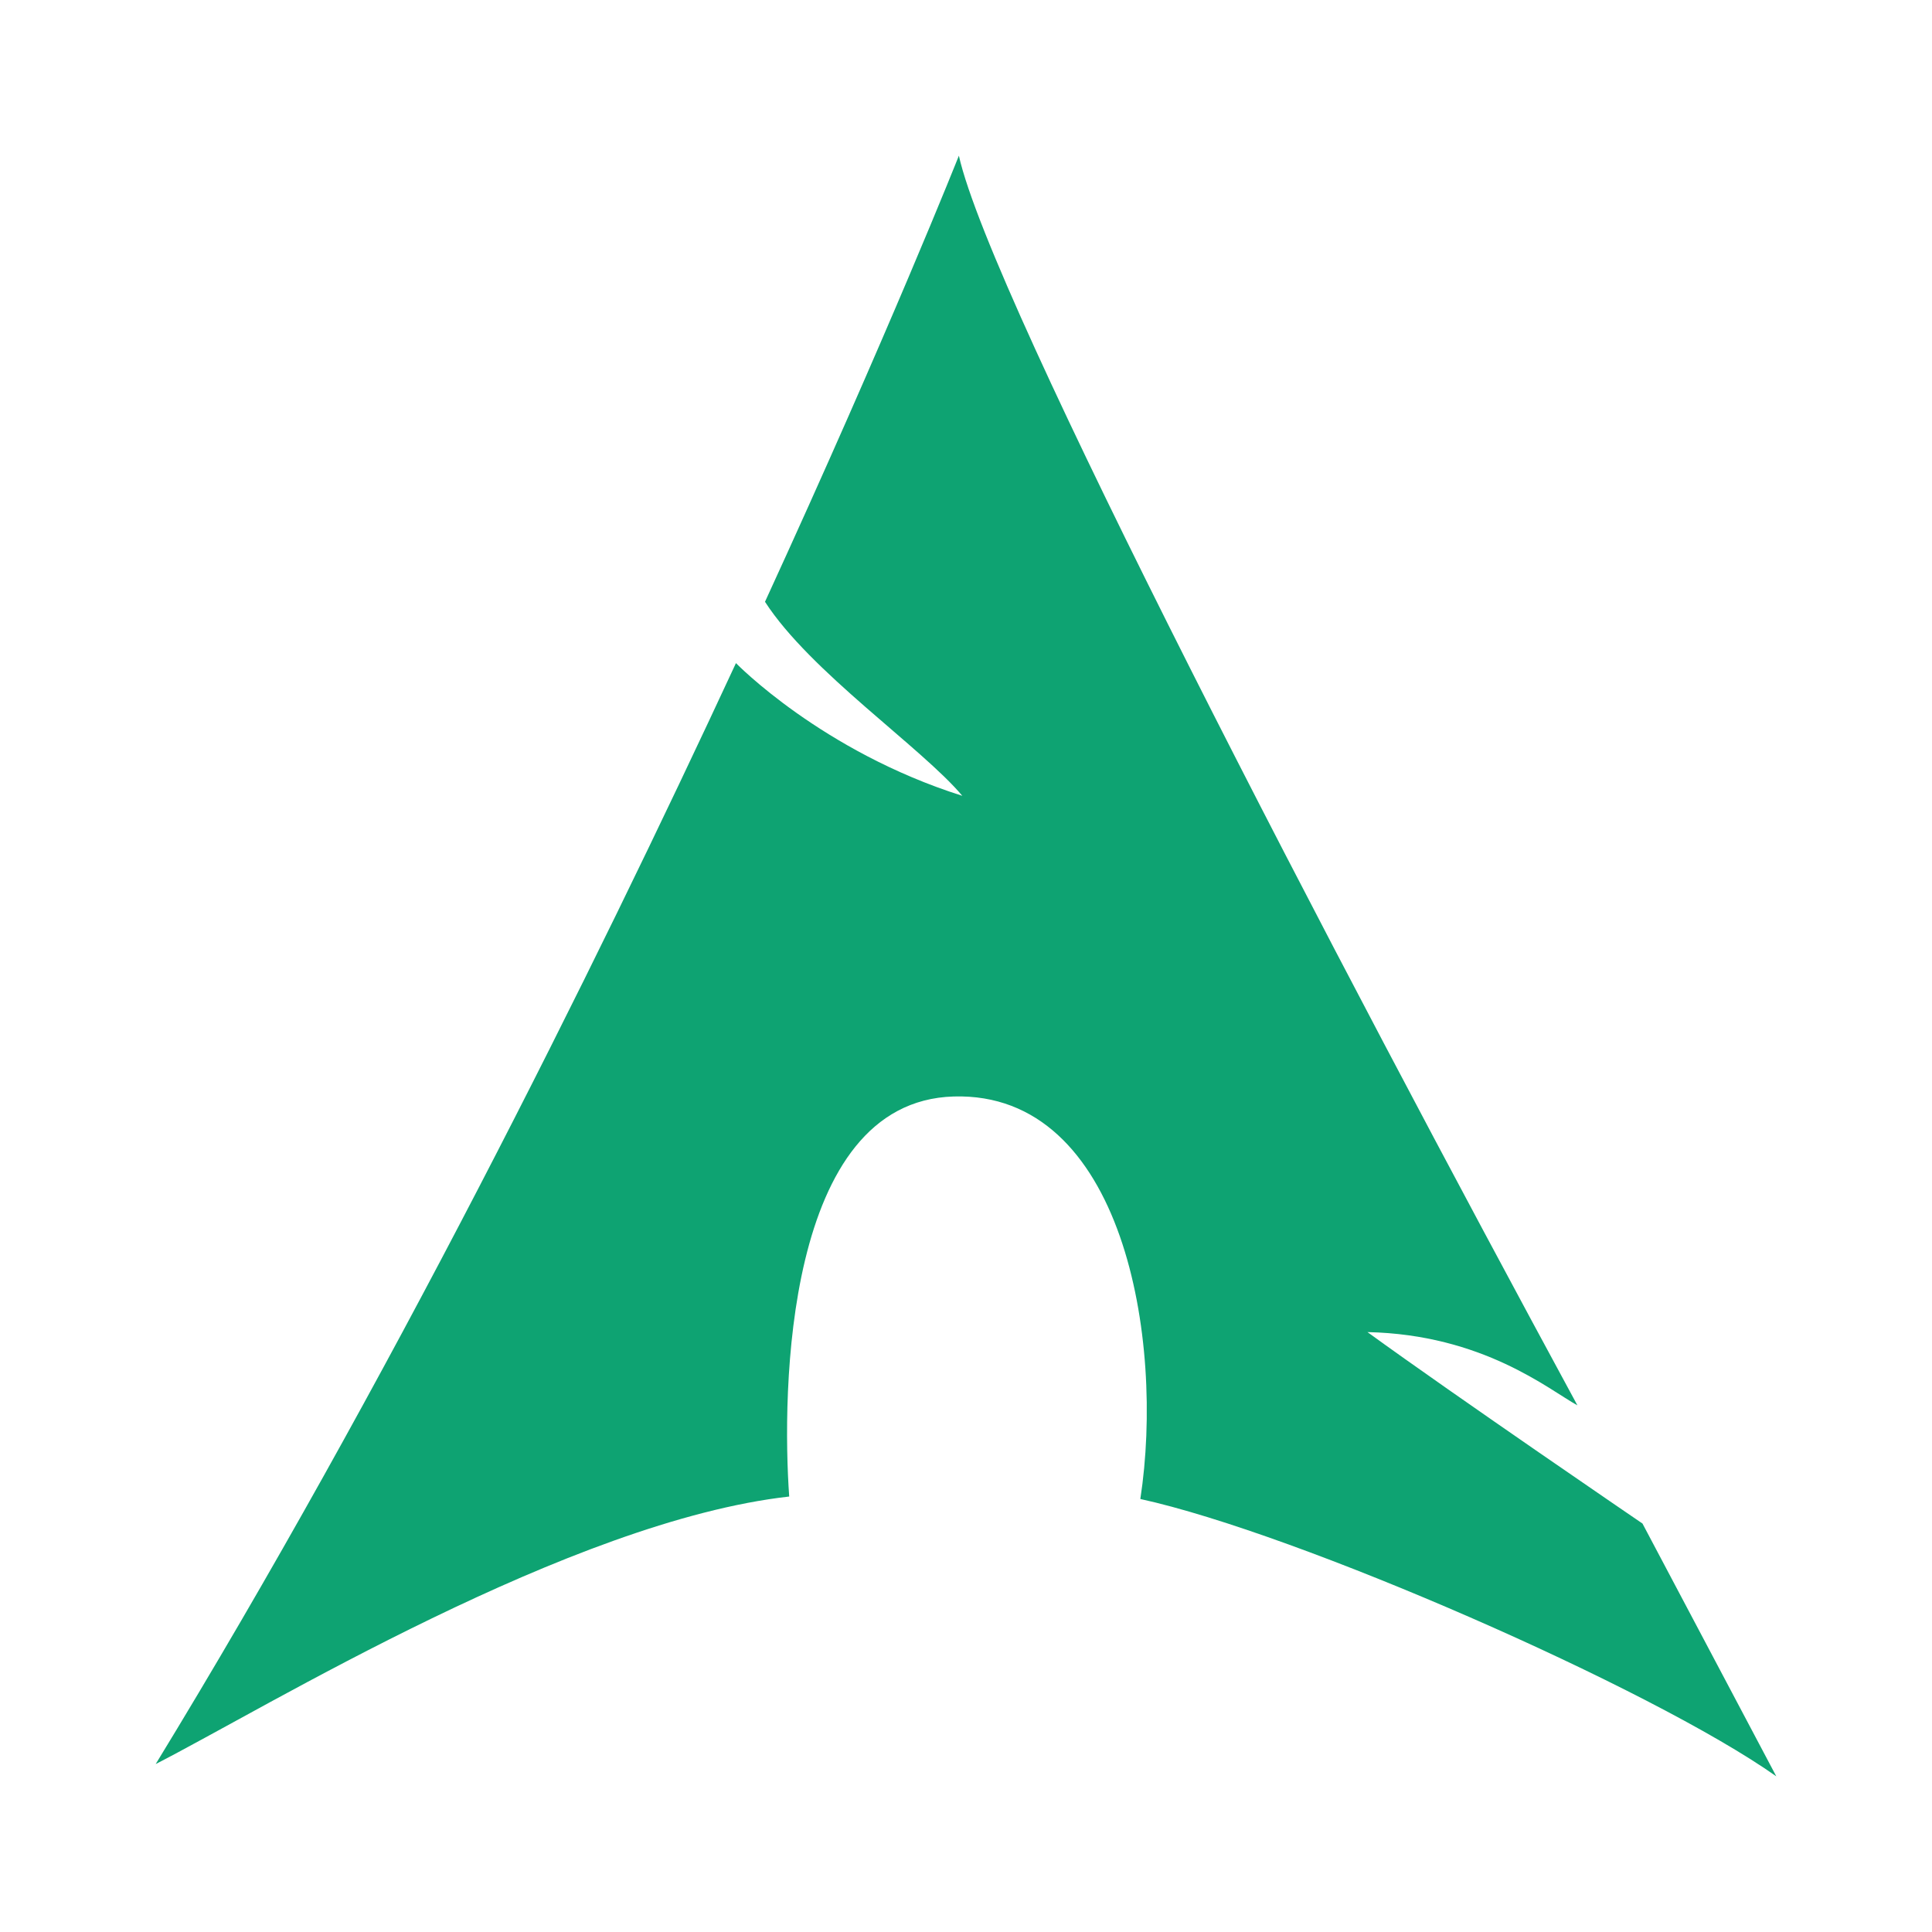 <svg xmlns="http://www.w3.org/2000/svg" width="128" height="128" viewBox="0 0 128 128">
    <path d="M104.507 93.106C88.621 63.815 65.645 19.807 63.528 10.315c0 0-4.615 11.633-12.845 29.555 2.996 4.643 10.373 9.645 13.073 12.855-9.321-2.941-14.997-8.792-14.997-8.792-9.577 20.631-23.104 47.827-38.444 72.94 7.321-3.74 27.493-16.098 41.972-17.724-.488-6.829-.326-26.179 10.899-26.504 11.225-.325 13.99 16.098 12.364 26.667 10.411 2.277 33.837 12.521 42.134 18.374l-8.866-16.748s-12.282-8.374-18.22-12.683c7.646.163 12.011 3.806 13.909 4.853z"
    fill="#0EA372"/>
</svg>
